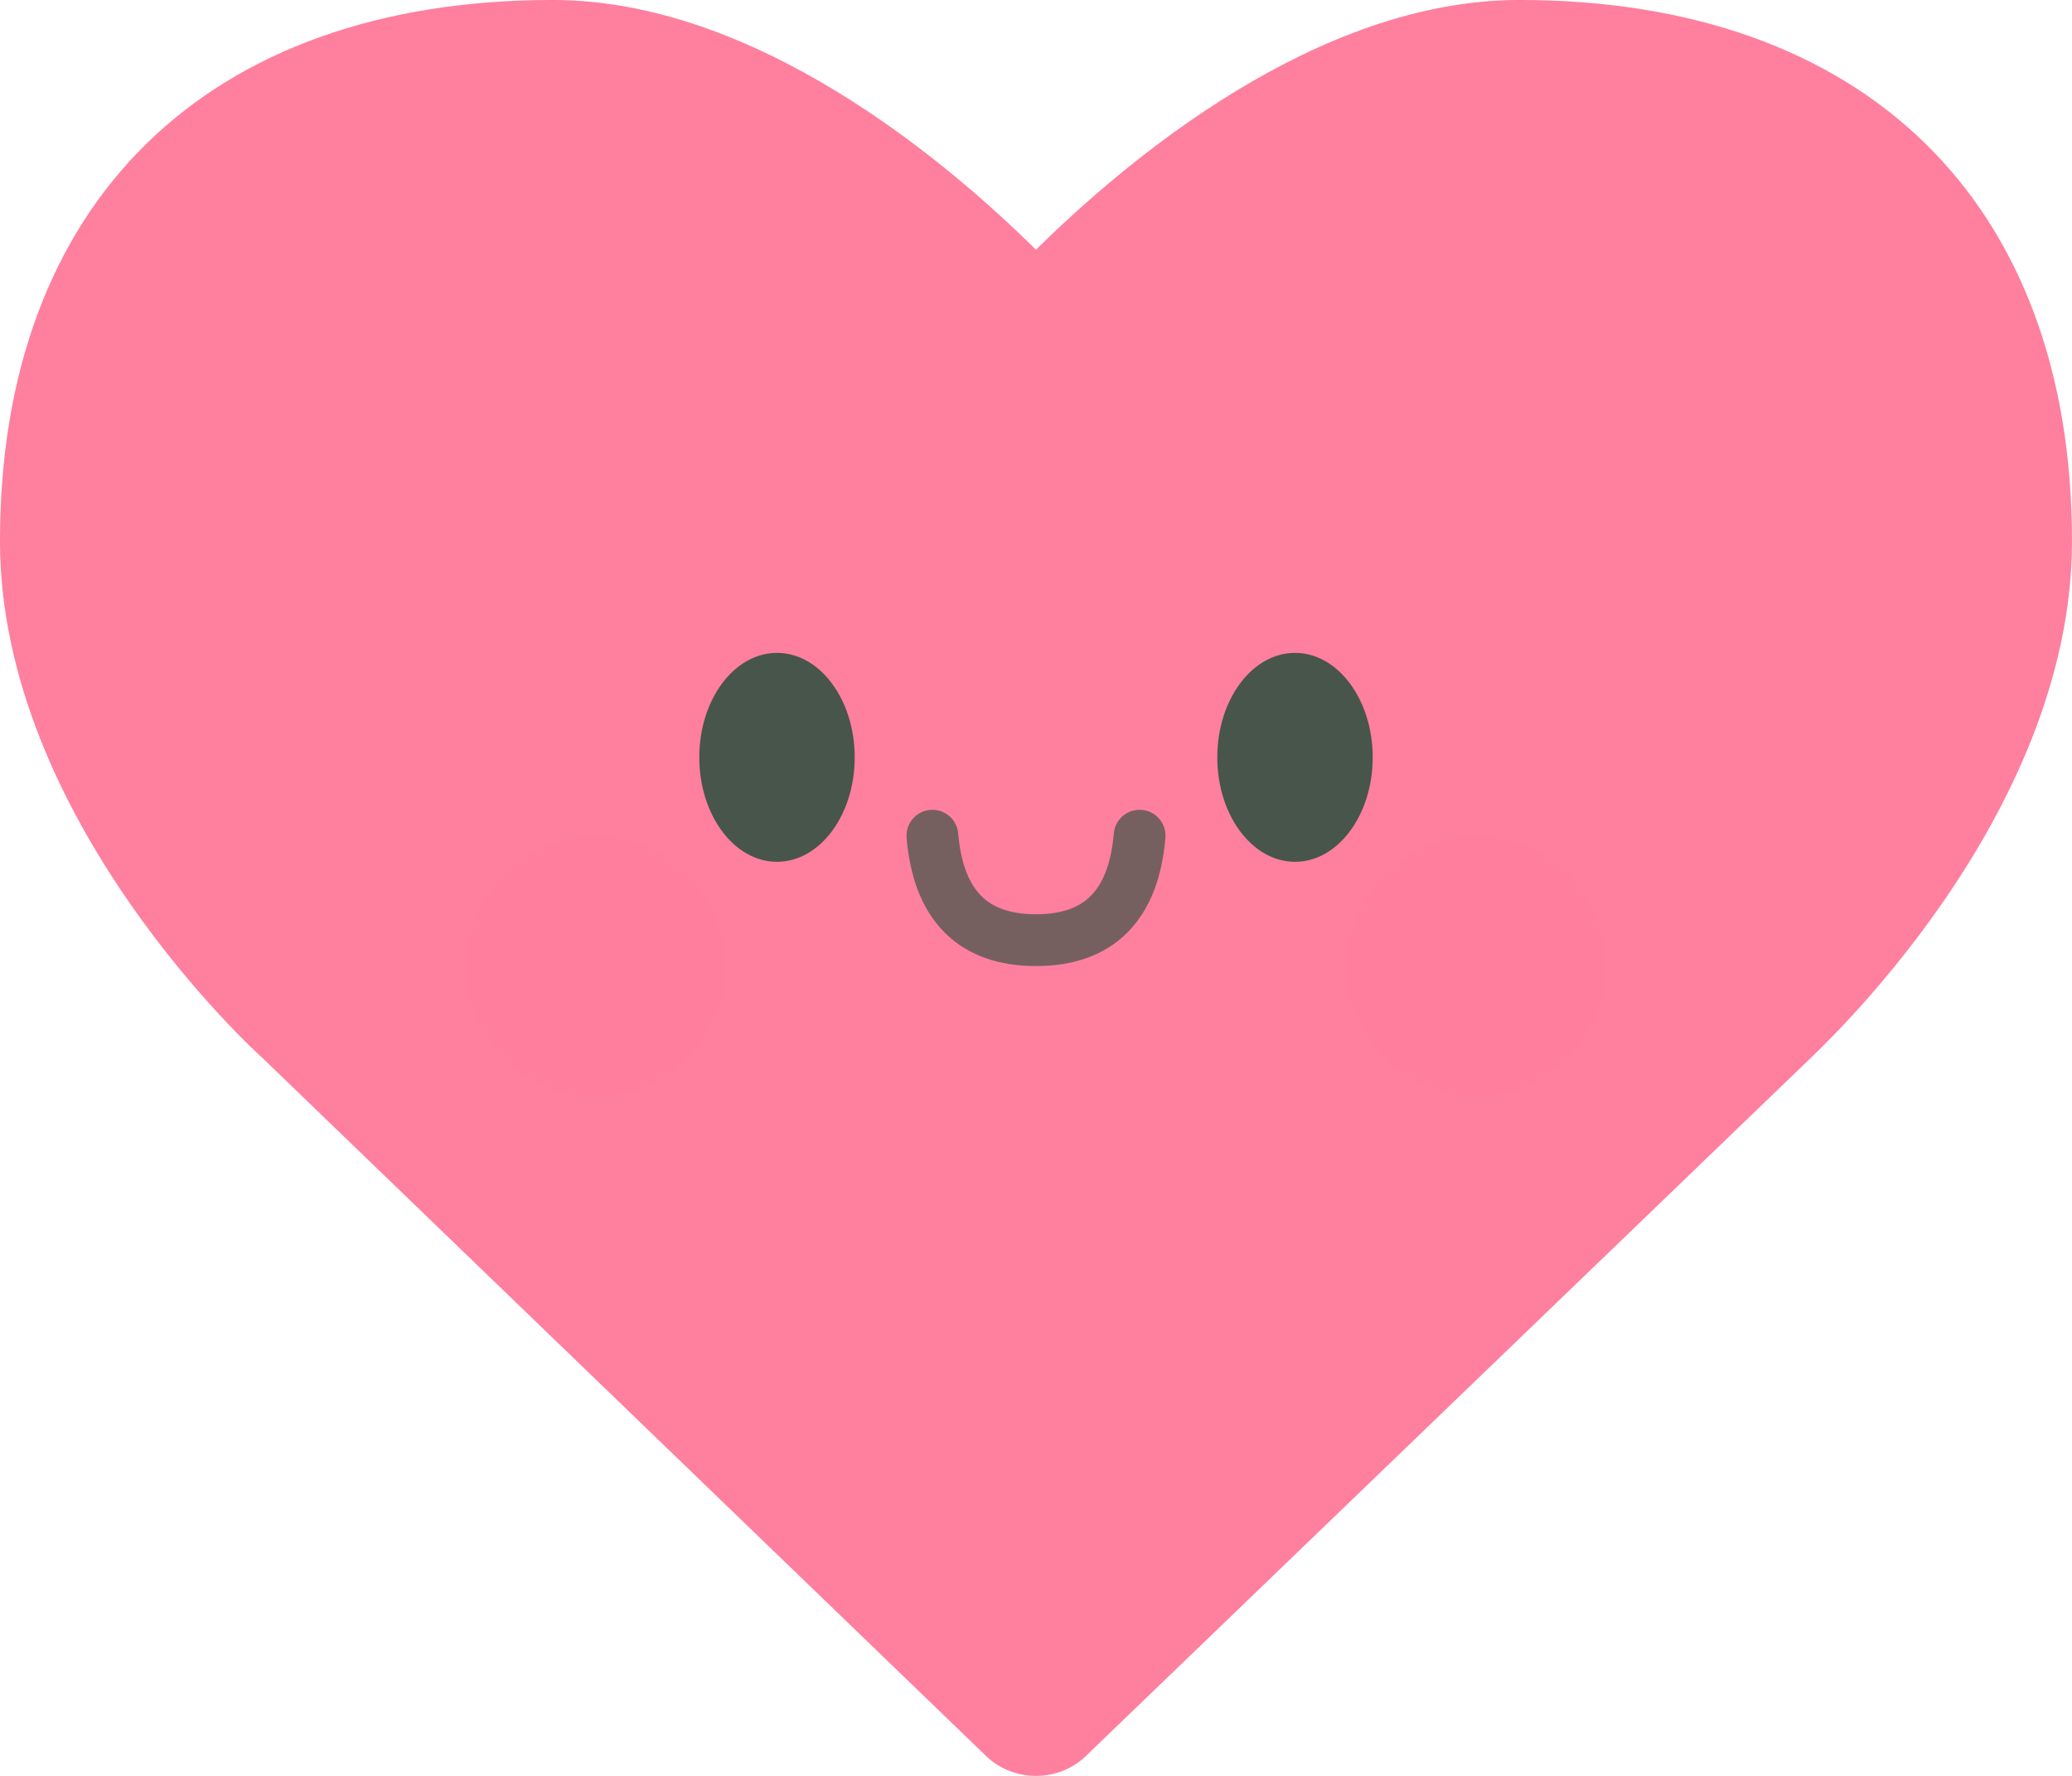 <svg height="72" viewBox="0 0 84 72" width="84" xmlns="http://www.w3.org/2000/svg"><g fill="none" fill-rule="evenodd"><path d="m42 72c.75 0 1.5-.281 2.062-.844l29.203-28.125c.422-.422 10.734-9.844 10.734-21.094 0-13.734-8.391-21.938-22.406-21.938-8.203 0-15.891 6.469-19.594 10.125-3.703-3.656-11.391-10.125-19.594-10.125-14.016 0-22.406 8.203-22.406 21.938 0 11.25 10.312 20.672 10.688 21l29.25 28.219c.562.562 1.312.844 2.062.844z" fill="#ff7f9e" fill-rule="nonzero"/><g transform="translate(28.35 26.47)"><ellipse cx="24.15" cy="4.235" fill="#48554a" fill-rule="nonzero" rx="3.15" ry="4.235"/><ellipse cx="3.15" cy="4.235" fill="#48554a" fill-rule="nonzero" rx="3.15" ry="4.235"/><path d="m0 0c.241 2.824 1.641 4.235 4.2 4.235s3.959-1.412 4.2-4.235" opacity=".75" stroke="#48554a" stroke-linecap="round" stroke-width="2.1" transform="translate(9.45 7.412)"/></g><g fill="#ff7f9e" fill-rule="nonzero"><ellipse cx="24.15" cy="39.176" opacity=".5" rx="5.25" ry="5.294"/><ellipse cx="59.85" cy="39.176" opacity=".5" rx="5.25" ry="5.294"/></g></g></svg>